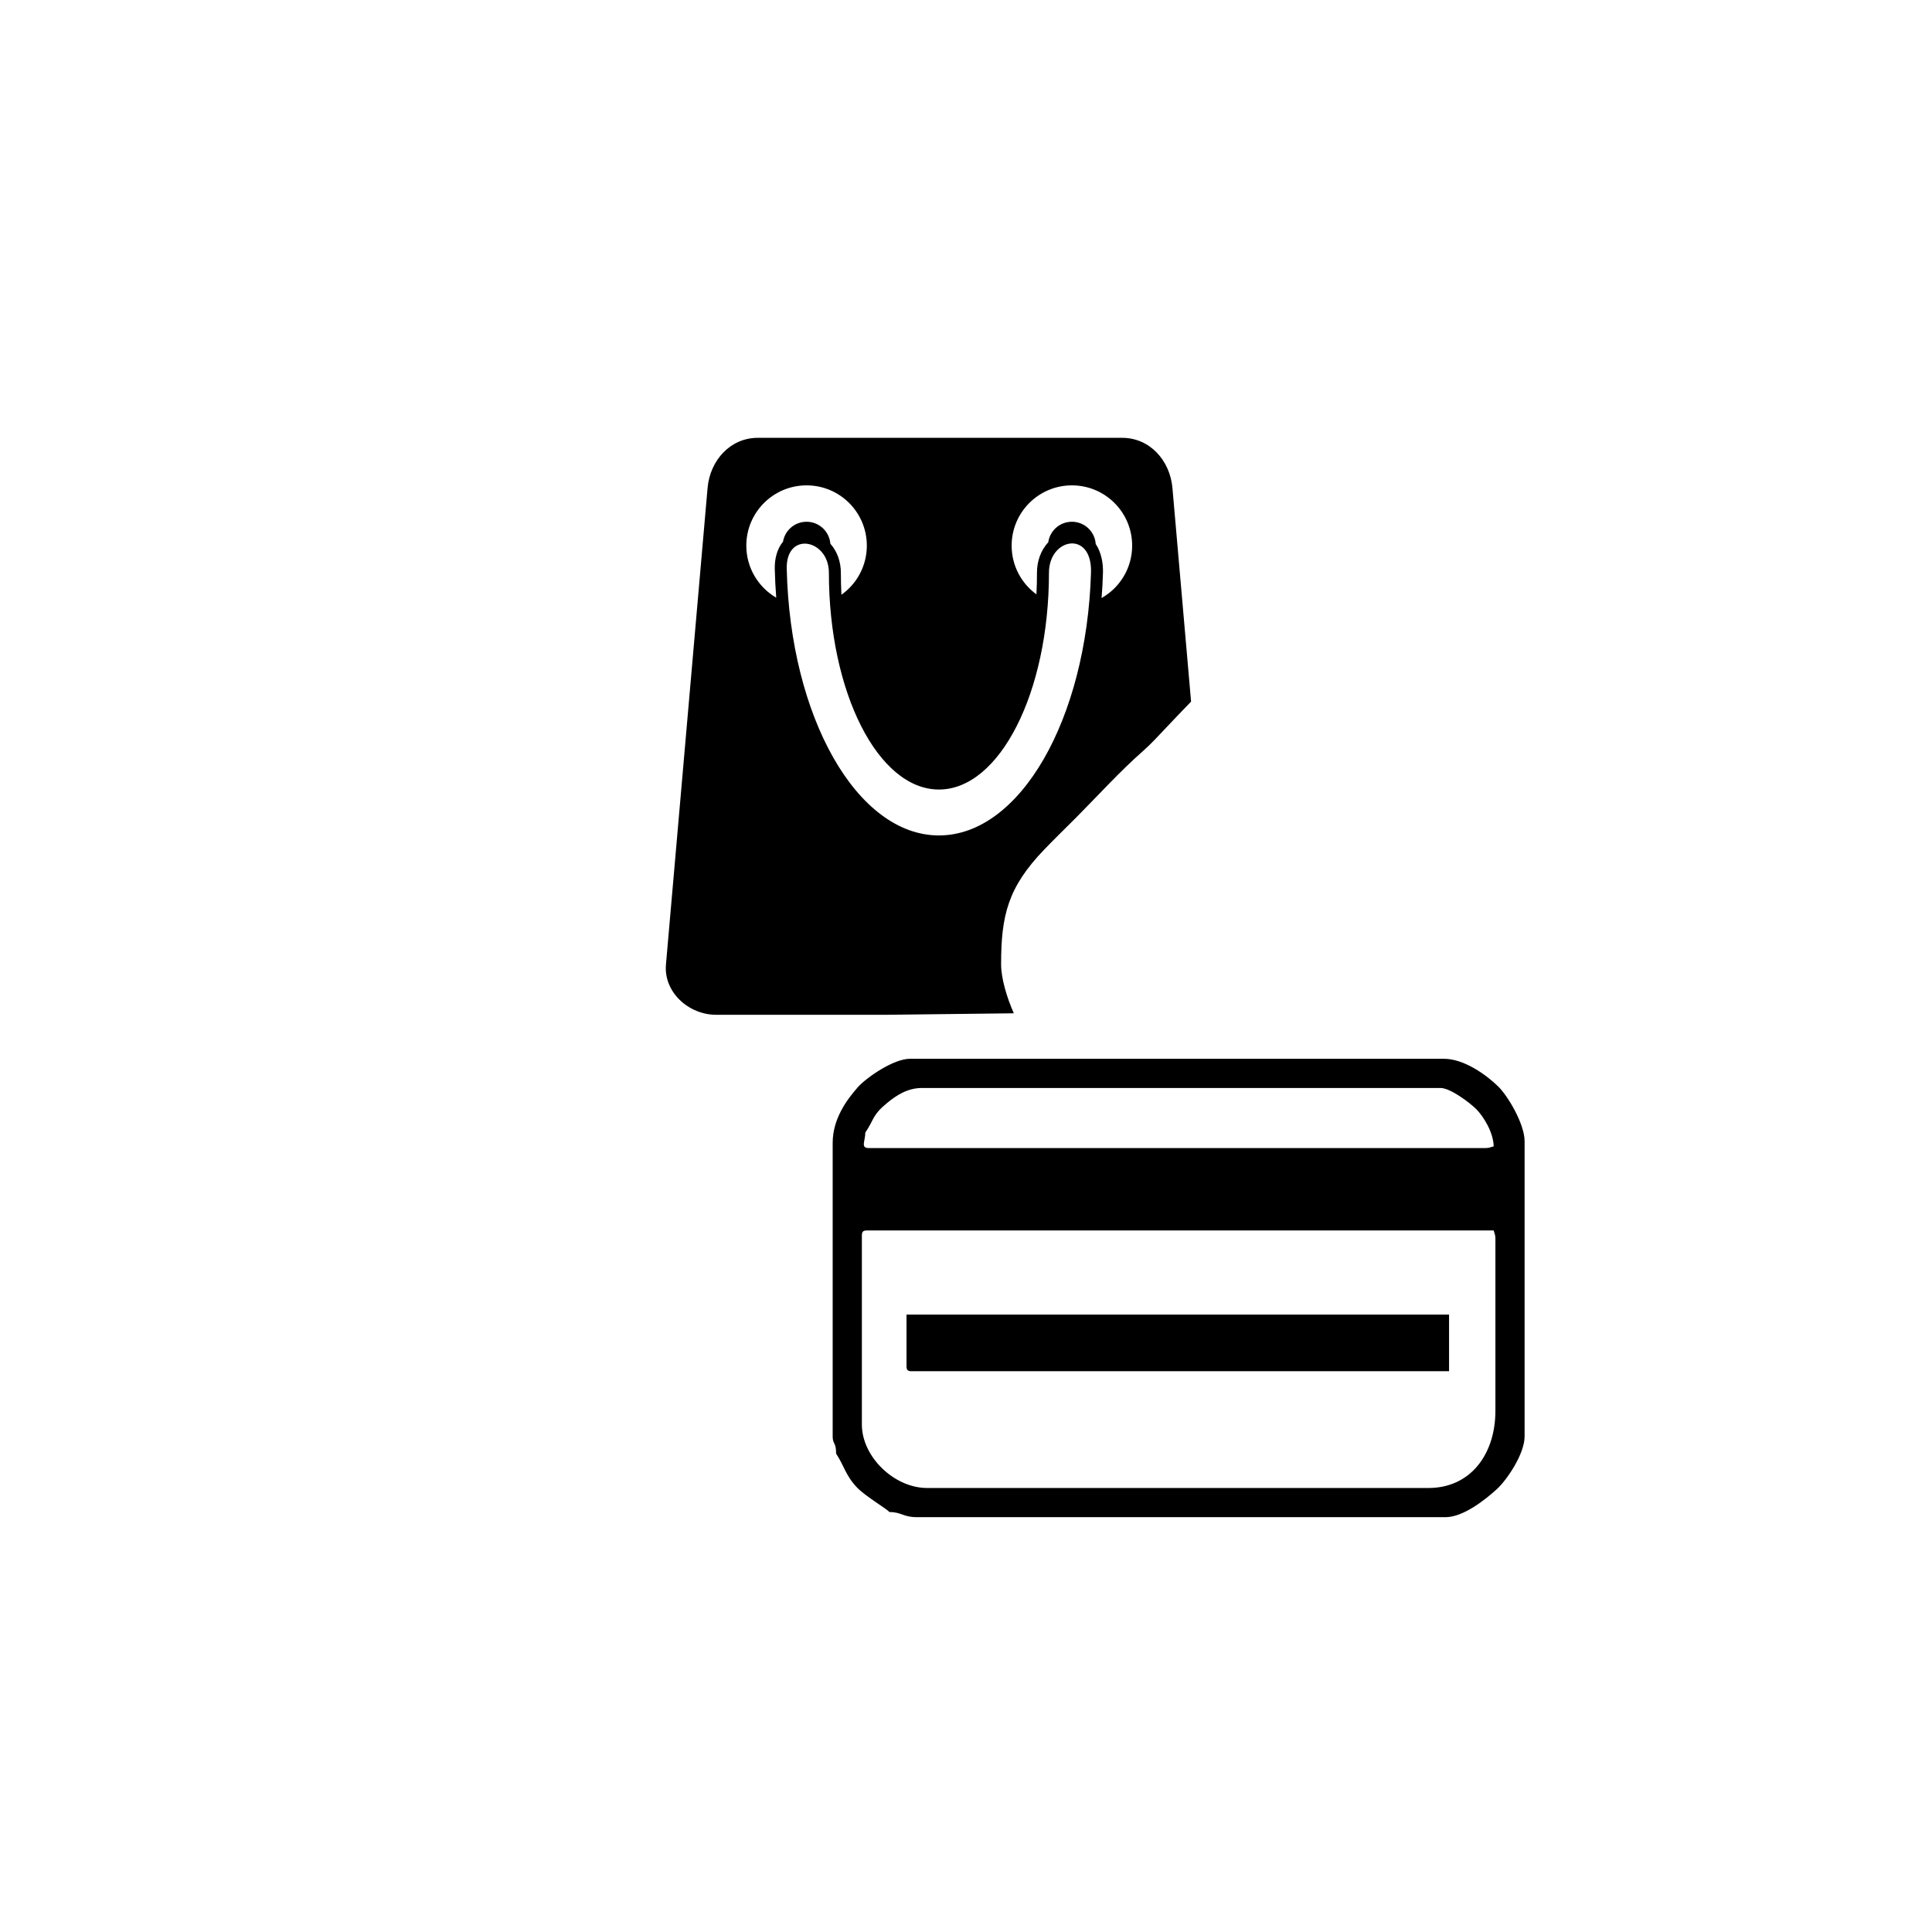 <?xml version="1.0" encoding="utf-8"?>
<!DOCTYPE svg PUBLIC "-//W3C//DTD SVG 1.1//EN" "http://www.w3.org/Graphics/SVG/1.1/DTD/svg11.dtd">
<svg version="1.1" xmlns="http://www.w3.org/2000/svg" xmlns:xlink="http://www.w3.org/1999/xlink" x="0px" y="0px" width="216px" height="216px" viewBox="0 0 216 216" enable-background="new 0 0 216 216" xml:space="preserve">
<path fill-rule="evenodd" clip-rule="evenodd" d="M93.094,127.776v32.825
	c0,0.896,0.385,0.603,0.385,1.921c0.903,1.347,1.042,2.429,2.348,3.796c0.938,0.98,3.388,2.409,3.603,2.73
	c1.374,0,1.534,0.573,3.07,0.573h59.123c2.026,0,4.549-2.063,5.709-3.116c1.151-1.046,3.12-3.968,3.12-5.904V127.59
	c0-1.925-1.859-5.042-2.93-6.1c-1.236-1.225-3.779-3.117-6.091-3.117h-59.699c-1.829,0-4.856,2.088-5.833,3.187
	C94.6,123.024,93.094,125.156,93.094,127.776L93.094,127.776z M96.358,138.145L96.358,138.145v21.114
	c0,3.63,3.635,7.101,7.295,7.101h56.049c4.7,0,7.487-3.772,7.487-8.635v-19.197c0-0.518-0.09-0.529-0.191-0.961H96.934
	C96.494,137.566,96.358,137.701,96.358,138.145L96.358,138.145z M96.742,126.629L96.742,126.629c0,0.937-0.56,1.726,0.385,1.726
	h68.911c0.517,0,0.528-0.09,0.96-0.191c-0.037-1.55-1.123-3.337-1.97-4.179c-0.688-0.684-2.868-2.348-3.983-2.348h-57.969
	c-1.642,0-2.916,0.871-3.892,1.672C97.503,124.692,97.788,125.063,96.742,126.629L96.742,126.629z M101.349,152.732L101.349,152.732
	c0,0.443,0.134,0.573,0.576,0.573h60.081v-6.331h-60.656V152.732L101.349,152.732z M90.175,54.264L90.175,54.264
	c3.721,0,6.738,3.017,6.738,6.738c0,2.267-1.121,4.272-2.84,5.493c-0.042-0.832-0.063-1.652-0.063-2.459
	c0-1.196-0.384-2.362-1.174-3.247c-0.11-1.375-1.259-2.456-2.661-2.456c-1.324,0-2.421,0.962-2.633,2.228
	c-0.673,0.806-0.946,1.939-0.921,3.048c0.024,1.06,0.079,2.136,0.163,3.214c-2-1.168-3.345-3.339-3.345-5.821
	C83.438,57.281,86.456,54.264,90.175,54.264L90.175,54.264z M119.842,54.264L119.842,54.264c3.72,0,6.734,3.017,6.734,6.738
	c0,2.513-1.375,4.704-3.418,5.861c0.077-0.94,0.126-1.875,0.154-2.801c0.037-1.125-0.199-2.338-0.81-3.243
	c-0.094-1.39-1.249-2.486-2.661-2.486c-1.351,0-2.466,0.999-2.645,2.299c-0.862,0.917-1.262,2.152-1.262,3.404
	c0,0.791-0.016,1.597-0.061,2.413c-1.681-1.225-2.771-3.208-2.771-5.446C113.104,57.281,116.119,54.264,119.842,54.264
	L119.842,54.264z M121.975,64.023L121.975,64.023c-0.493,16.375-7.919,29.38-17.003,29.38c-9.163,0-16.642-13.241-17.013-29.824
	c-0.093-4.248,4.712-3.31,4.712,0.456c0,13.383,5.508,24.235,12.301,24.235s12.303-10.852,12.303-24.235
	C117.274,60.127,122.121,59.226,121.975,64.023L121.975,64.023z M84.72,48.95L84.72,48.95h40.746c3.088,0,5.347,2.539,5.615,5.613
	l2.083,23.877c-0.92,0.944-1.823,1.9-2.73,2.854c-0.822,0.867-1.701,1.839-2.592,2.625c-2.637,2.317-5.001,4.939-7.475,7.43
	c-1.2,1.208-2.43,2.389-3.609,3.62c-4.073,4.236-4.834,7.359-4.834,12.848c0,1.542,0.635,3.701,1.424,5.471l-14.262,0.167H80.067
	c-3.084,0-5.88-2.537-5.613-5.614l4.653-53.278C79.375,51.486,81.634,48.95,84.72,48.95L84.72,48.95z"/>
</svg>
